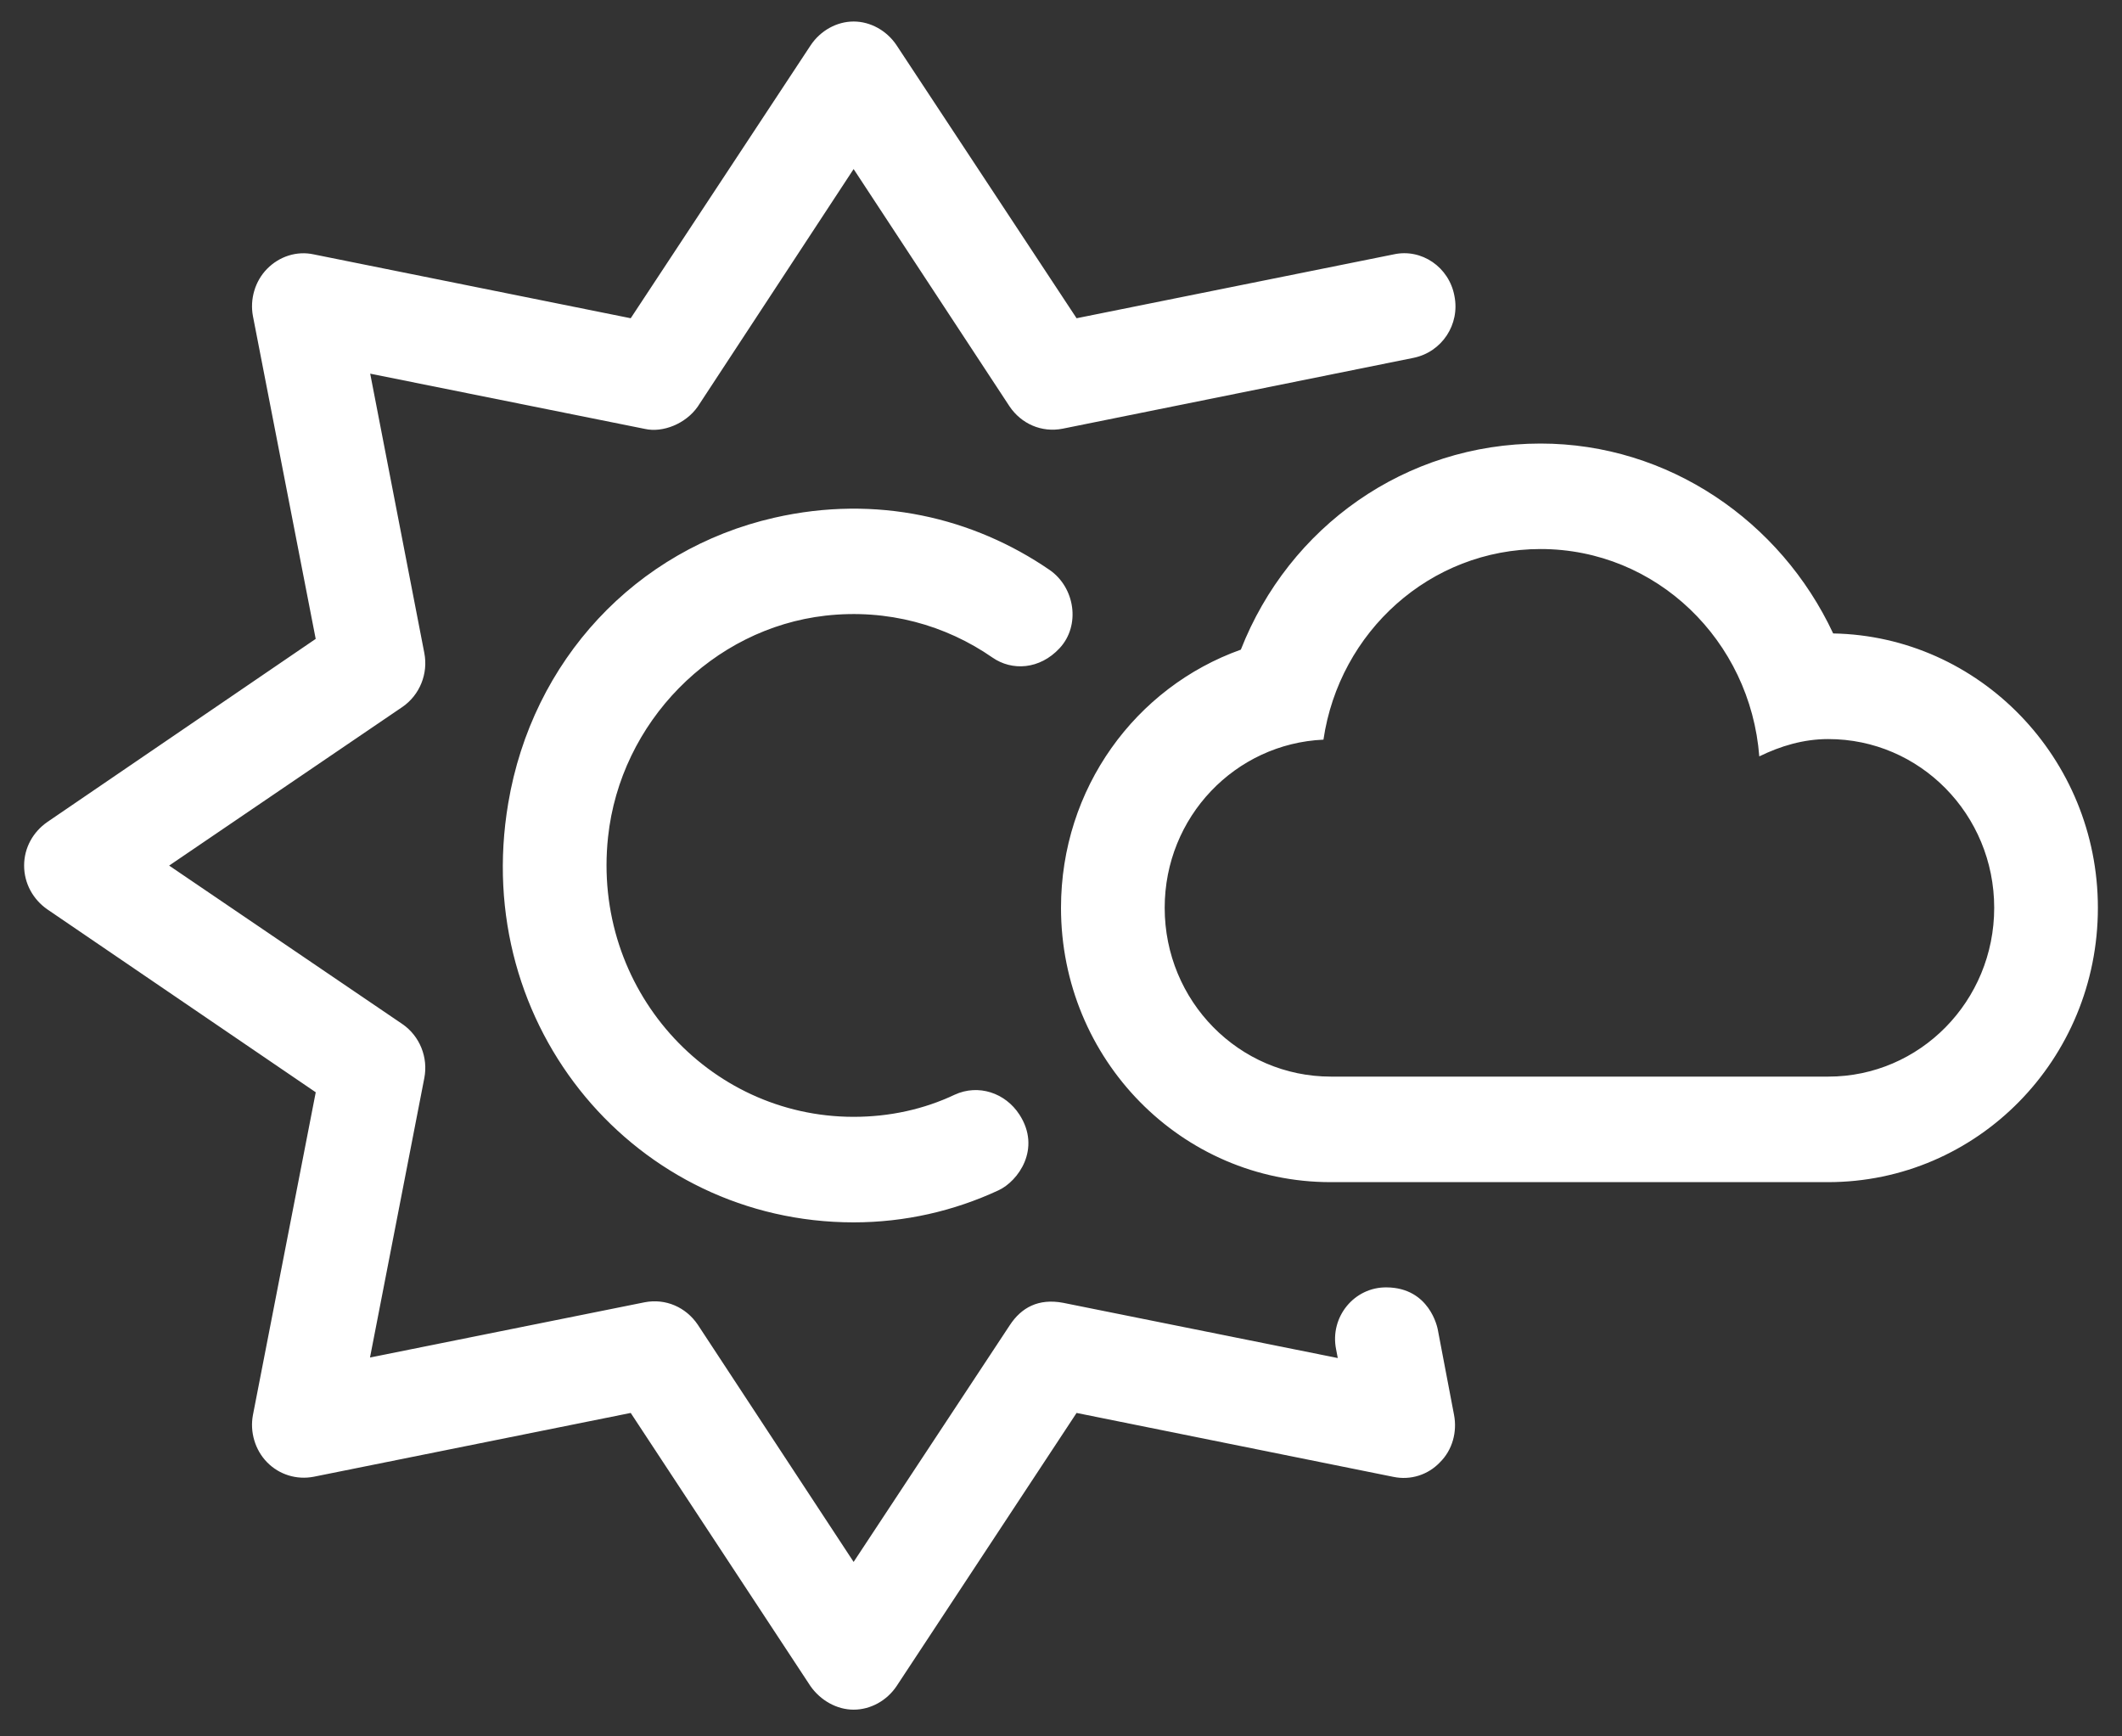 <svg width="44" height="36" viewBox="0 0 44 36" fill="none" xmlns="http://www.w3.org/2000/svg">
<rect x="0" y="0" width="44" height="36" fill="#333333" stroke="none"/>
<path d="M38.011 13.133C36.922 10.803 34.591 9.196 31.944 9.196C29.139 9.196 26.728 10.922 25.729 13.469C23.545 14.248 22 16.346 22 18.821C22 21.966 24.499 24.509 27.59 24.509H37.903C41.001 24.509 43.5 21.966 43.5 18.821C43.5 15.717 41.041 13.188 38.011 13.133ZM37.91 22.321H27.597C25.689 22.321 24.15 20.756 24.15 18.821C24.15 16.934 25.615 15.417 27.442 15.335C27.771 13.099 29.653 11.383 31.944 11.383C34.346 11.383 36.294 13.28 36.479 15.682C36.916 15.468 37.394 15.323 37.907 15.323C39.811 15.321 41.35 16.887 41.35 18.821C41.35 20.756 39.811 22.321 37.91 22.321ZM27.704 27.974L27.739 28.156L22.045 27.011C21.536 26.915 21.18 27.106 20.938 27.475L17.7 32.383L14.467 27.462C14.223 27.103 13.803 26.915 13.366 27L7.672 28.145L8.798 22.352C8.882 21.925 8.705 21.48 8.344 21.232L3.507 17.946L8.344 14.657C8.705 14.409 8.882 13.965 8.798 13.537L7.676 7.747L13.37 8.892C13.743 8.977 14.22 8.786 14.468 8.43L17.7 3.505L20.934 8.427C21.177 8.786 21.597 8.974 22.034 8.888L29.31 7.419C29.898 7.299 30.276 6.727 30.158 6.137C30.049 5.539 29.477 5.146 28.898 5.274L22.323 6.598L18.587 0.933C18.385 0.634 18.049 0.446 17.7 0.446C17.351 0.446 17.015 0.634 16.813 0.933L13.078 6.598L6.505 5.274C6.152 5.197 5.791 5.317 5.539 5.573C5.287 5.829 5.178 6.205 5.245 6.556L6.546 13.246L0.979 17.044C0.685 17.249 0.5 17.577 0.5 17.946C0.5 18.314 0.685 18.647 0.979 18.852L6.547 22.646L5.245 29.335C5.178 29.685 5.287 30.061 5.539 30.318C5.791 30.575 6.152 30.685 6.505 30.617L13.078 29.294L16.806 34.959C17.015 35.255 17.351 35.446 17.7 35.446C18.053 35.446 18.389 35.258 18.59 34.959L22.323 29.294L28.89 30.619C29.251 30.695 29.612 30.576 29.856 30.319C30.117 30.063 30.217 29.687 30.15 29.336L29.812 27.562C29.805 27.527 29.644 26.698 28.752 26.691C28.081 26.682 27.57 27.304 27.704 27.974ZM17.116 12.764C18.405 12.619 19.611 12.961 20.579 13.633C20.985 13.915 21.559 13.882 21.97 13.44C22.41 12.968 22.291 12.18 21.763 11.816C20.186 10.734 18.177 10.249 16.054 10.734C13.178 11.39 11.035 13.694 10.538 16.654C9.752 21.302 13.205 25.343 17.7 25.343C18.768 25.343 19.785 25.105 20.703 24.679C21.113 24.489 21.596 23.817 21.139 23.11C20.845 22.655 20.285 22.471 19.796 22.696C19.158 22.998 18.446 23.155 17.7 23.155C14.679 23.155 12.271 20.497 12.608 17.354C12.863 14.972 14.771 13.031 17.116 12.764Z" fill="white"/>
</svg>

